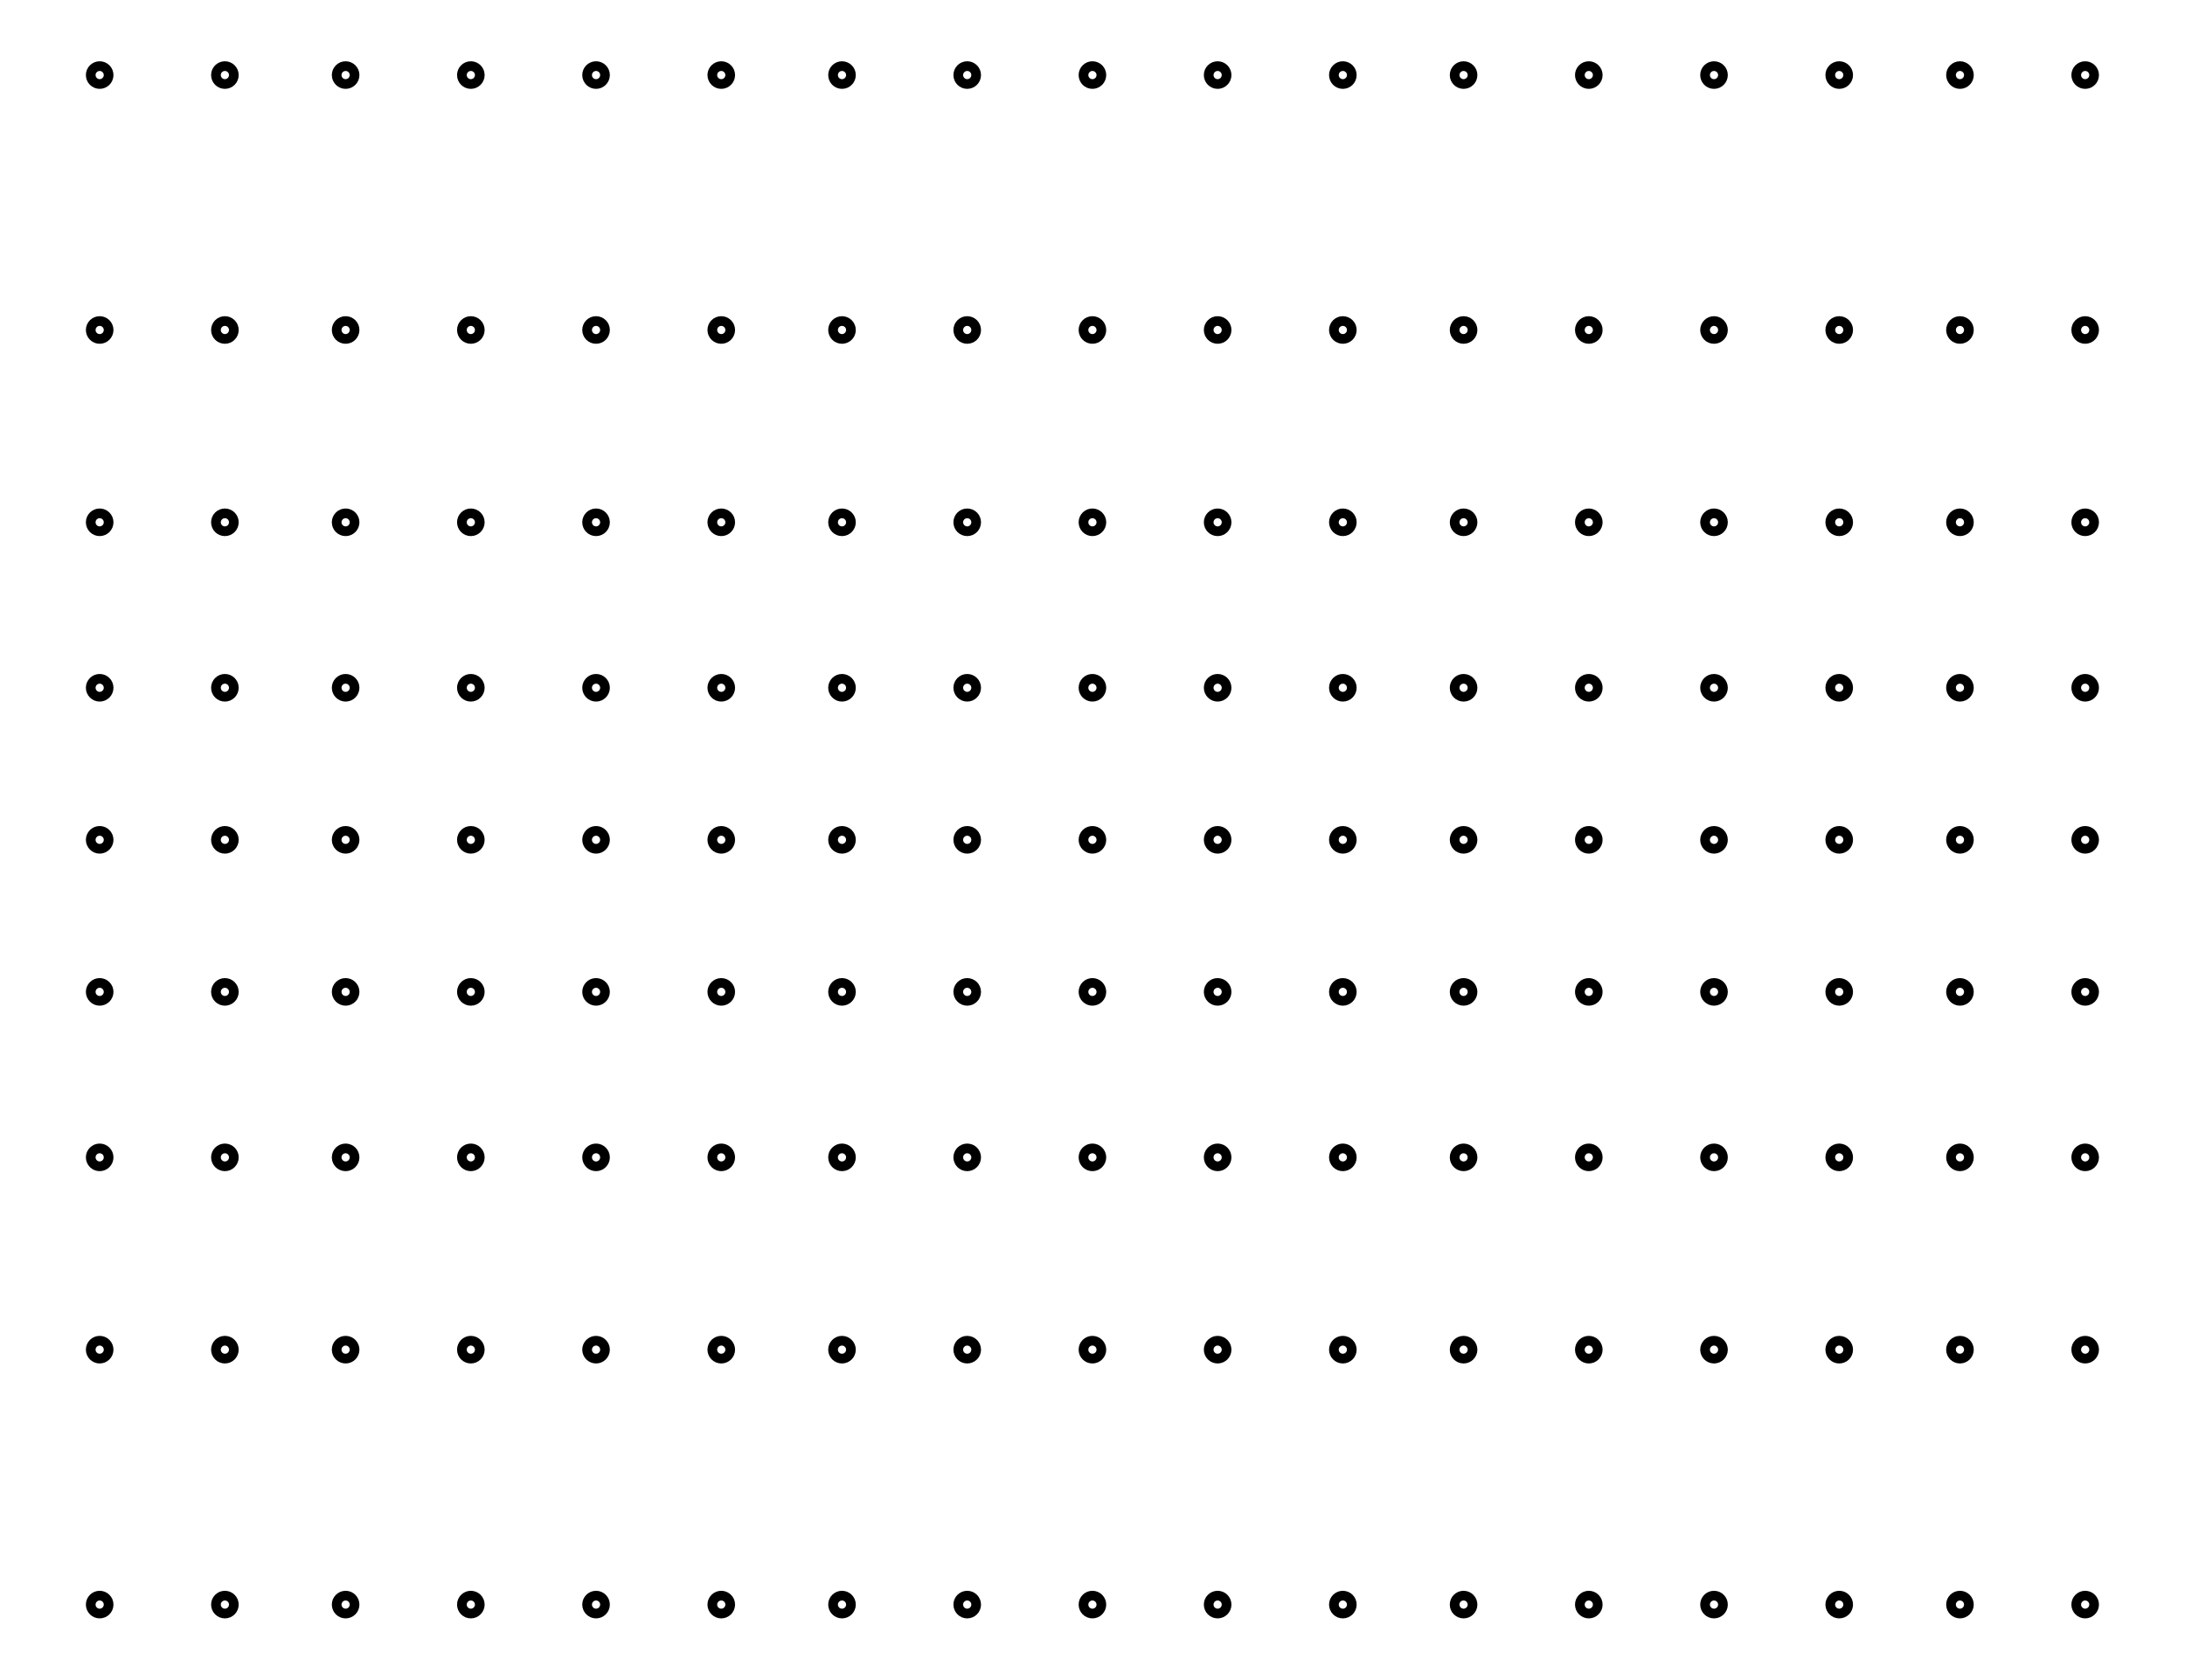 <svg xmlns="http://www.w3.org/2000/svg" width="130.1" height="100.0" viewBox="-70.06 -55.00 140.13 110.00">
<g fill="none" stroke="black" stroke-width="0.017%" transform="translate(0, 0) scale(29.289, -29.289)">
<circle cx="-2.22" cy="-1.71" r="0.02" />
<circle cx="-1.94" cy="-1.71" r="0.02" />
<circle cx="-1.67" cy="-1.71" r="0.02" />
<circle cx="-1.39" cy="-1.71" r="0.02" />
<circle cx="-1.11" cy="-1.71" r="0.02" />
<circle cx="-0.83" cy="-1.71" r="0.02" />
<circle cx="-0.56" cy="-1.71" r="0.02" />
<circle cx="-0.28" cy="-1.71" r="0.02" />
<circle cx="0.00" cy="-1.71" r="0.02" />
<circle cx="0.28" cy="-1.71" r="0.02" />
<circle cx="0.56" cy="-1.71" r="0.02" />
<circle cx="0.83" cy="-1.71" r="0.02" />
<circle cx="1.11" cy="-1.71" r="0.02" />
<circle cx="1.39" cy="-1.71" r="0.02" />
<circle cx="1.67" cy="-1.71" r="0.02" />
<circle cx="1.94" cy="-1.71" r="0.02" />
<circle cx="2.22" cy="-1.71" r="0.02" />
<circle cx="-2.22" cy="-1.14" r="0.02" />
<circle cx="-1.94" cy="-1.14" r="0.02" />
<circle cx="-1.67" cy="-1.14" r="0.02" />
<circle cx="-1.39" cy="-1.14" r="0.02" />
<circle cx="-1.11" cy="-1.14" r="0.02" />
<circle cx="-0.83" cy="-1.14" r="0.02" />
<circle cx="-0.56" cy="-1.14" r="0.02" />
<circle cx="-0.28" cy="-1.14" r="0.02" />
<circle cx="0.00" cy="-1.14" r="0.02" />
<circle cx="0.28" cy="-1.14" r="0.02" />
<circle cx="0.56" cy="-1.14" r="0.02" />
<circle cx="0.83" cy="-1.14" r="0.02" />
<circle cx="1.11" cy="-1.14" r="0.02" />
<circle cx="1.39" cy="-1.14" r="0.02" />
<circle cx="1.67" cy="-1.14" r="0.02" />
<circle cx="1.94" cy="-1.14" r="0.02" />
<circle cx="2.22" cy="-1.14" r="0.02" />
<circle cx="-2.22" cy="-0.71" r="0.02" />
<circle cx="-1.94" cy="-0.71" r="0.02" />
<circle cx="-1.67" cy="-0.71" r="0.02" />
<circle cx="-1.39" cy="-0.71" r="0.02" />
<circle cx="-1.11" cy="-0.71" r="0.02" />
<circle cx="-0.83" cy="-0.71" r="0.02" />
<circle cx="-0.56" cy="-0.71" r="0.02" />
<circle cx="-0.28" cy="-0.71" r="0.02" />
<circle cx="0.00" cy="-0.71" r="0.02" />
<circle cx="0.28" cy="-0.71" r="0.02" />
<circle cx="0.56" cy="-0.71" r="0.02" />
<circle cx="0.83" cy="-0.71" r="0.02" />
<circle cx="1.11" cy="-0.71" r="0.02" />
<circle cx="1.39" cy="-0.71" r="0.02" />
<circle cx="1.67" cy="-0.71" r="0.02" />
<circle cx="1.94" cy="-0.71" r="0.02" />
<circle cx="2.22" cy="-0.71" r="0.02" />
<circle cx="-2.22" cy="-0.34" r="0.02" />
<circle cx="-1.94" cy="-0.34" r="0.02" />
<circle cx="-1.67" cy="-0.34" r="0.02" />
<circle cx="-1.39" cy="-0.34" r="0.02" />
<circle cx="-1.11" cy="-0.34" r="0.02" />
<circle cx="-0.83" cy="-0.34" r="0.02" />
<circle cx="-0.56" cy="-0.34" r="0.02" />
<circle cx="-0.28" cy="-0.34" r="0.02" />
<circle cx="0.00" cy="-0.34" r="0.02" />
<circle cx="0.28" cy="-0.34" r="0.02" />
<circle cx="0.56" cy="-0.34" r="0.02" />
<circle cx="0.83" cy="-0.34" r="0.02" />
<circle cx="1.11" cy="-0.34" r="0.02" />
<circle cx="1.39" cy="-0.34" r="0.02" />
<circle cx="1.67" cy="-0.34" r="0.02" />
<circle cx="1.94" cy="-0.34" r="0.02" />
<circle cx="2.22" cy="-0.34" r="0.02" />
<circle cx="-2.22" cy="0.00" r="0.02" />
<circle cx="-1.94" cy="0.00" r="0.02" />
<circle cx="-1.67" cy="0.00" r="0.02" />
<circle cx="-1.39" cy="0.00" r="0.02" />
<circle cx="-1.11" cy="0.00" r="0.02" />
<circle cx="-0.83" cy="0.00" r="0.02" />
<circle cx="-0.56" cy="0.00" r="0.02" />
<circle cx="-0.28" cy="0.00" r="0.02" />
<circle cx="0.00" cy="0.00" r="0.02" />
<circle cx="0.28" cy="0.00" r="0.02" />
<circle cx="0.56" cy="0.00" r="0.02" />
<circle cx="0.83" cy="0.00" r="0.02" />
<circle cx="1.11" cy="0.00" r="0.02" />
<circle cx="1.39" cy="0.00" r="0.02" />
<circle cx="1.67" cy="0.00" r="0.02" />
<circle cx="1.94" cy="0.00" r="0.02" />
<circle cx="2.22" cy="0.00" r="0.02" />
<circle cx="-2.22" cy="0.34" r="0.02" />
<circle cx="-1.94" cy="0.34" r="0.02" />
<circle cx="-1.67" cy="0.34" r="0.02" />
<circle cx="-1.39" cy="0.34" r="0.02" />
<circle cx="-1.11" cy="0.34" r="0.02" />
<circle cx="-0.83" cy="0.34" r="0.02" />
<circle cx="-0.56" cy="0.34" r="0.02" />
<circle cx="-0.28" cy="0.34" r="0.02" />
<circle cx="0.00" cy="0.34" r="0.02" />
<circle cx="0.28" cy="0.34" r="0.02" />
<circle cx="0.56" cy="0.34" r="0.02" />
<circle cx="0.83" cy="0.34" r="0.02" />
<circle cx="1.11" cy="0.34" r="0.02" />
<circle cx="1.39" cy="0.34" r="0.02" />
<circle cx="1.67" cy="0.34" r="0.02" />
<circle cx="1.94" cy="0.34" r="0.02" />
<circle cx="2.22" cy="0.34" r="0.02" />
<circle cx="-2.22" cy="0.71" r="0.02" />
<circle cx="-1.94" cy="0.71" r="0.02" />
<circle cx="-1.67" cy="0.71" r="0.02" />
<circle cx="-1.39" cy="0.71" r="0.02" />
<circle cx="-1.11" cy="0.71" r="0.02" />
<circle cx="-0.83" cy="0.71" r="0.02" />
<circle cx="-0.56" cy="0.71" r="0.02" />
<circle cx="-0.28" cy="0.71" r="0.02" />
<circle cx="0.00" cy="0.71" r="0.02" />
<circle cx="0.28" cy="0.71" r="0.02" />
<circle cx="0.56" cy="0.71" r="0.02" />
<circle cx="0.83" cy="0.71" r="0.02" />
<circle cx="1.11" cy="0.71" r="0.02" />
<circle cx="1.39" cy="0.71" r="0.02" />
<circle cx="1.67" cy="0.71" r="0.02" />
<circle cx="1.94" cy="0.71" r="0.02" />
<circle cx="2.22" cy="0.71" r="0.02" />
<circle cx="-2.22" cy="1.14" r="0.02" />
<circle cx="-1.94" cy="1.14" r="0.02" />
<circle cx="-1.67" cy="1.14" r="0.02" />
<circle cx="-1.39" cy="1.14" r="0.02" />
<circle cx="-1.11" cy="1.14" r="0.02" />
<circle cx="-0.83" cy="1.14" r="0.02" />
<circle cx="-0.56" cy="1.14" r="0.02" />
<circle cx="-0.28" cy="1.14" r="0.02" />
<circle cx="0.00" cy="1.14" r="0.02" />
<circle cx="0.28" cy="1.14" r="0.02" />
<circle cx="0.56" cy="1.14" r="0.02" />
<circle cx="0.83" cy="1.14" r="0.02" />
<circle cx="1.11" cy="1.14" r="0.02" />
<circle cx="1.39" cy="1.14" r="0.02" />
<circle cx="1.67" cy="1.14" r="0.02" />
<circle cx="1.94" cy="1.14" r="0.02" />
<circle cx="2.22" cy="1.14" r="0.02" />
<circle cx="-2.22" cy="1.71" r="0.02" />
<circle cx="-1.94" cy="1.71" r="0.02" />
<circle cx="-1.67" cy="1.71" r="0.02" />
<circle cx="-1.39" cy="1.71" r="0.02" />
<circle cx="-1.11" cy="1.71" r="0.02" />
<circle cx="-0.83" cy="1.71" r="0.02" />
<circle cx="-0.56" cy="1.71" r="0.02" />
<circle cx="-0.28" cy="1.71" r="0.02" />
<circle cx="0.00" cy="1.71" r="0.02" />
<circle cx="0.28" cy="1.71" r="0.02" />
<circle cx="0.56" cy="1.71" r="0.02" />
<circle cx="0.83" cy="1.71" r="0.02" />
<circle cx="1.11" cy="1.71" r="0.02" />
<circle cx="1.39" cy="1.71" r="0.02" />
<circle cx="1.67" cy="1.71" r="0.02" />
<circle cx="1.94" cy="1.71" r="0.02" />
<circle cx="2.22" cy="1.71" r="0.02" />
</g>
</svg>
